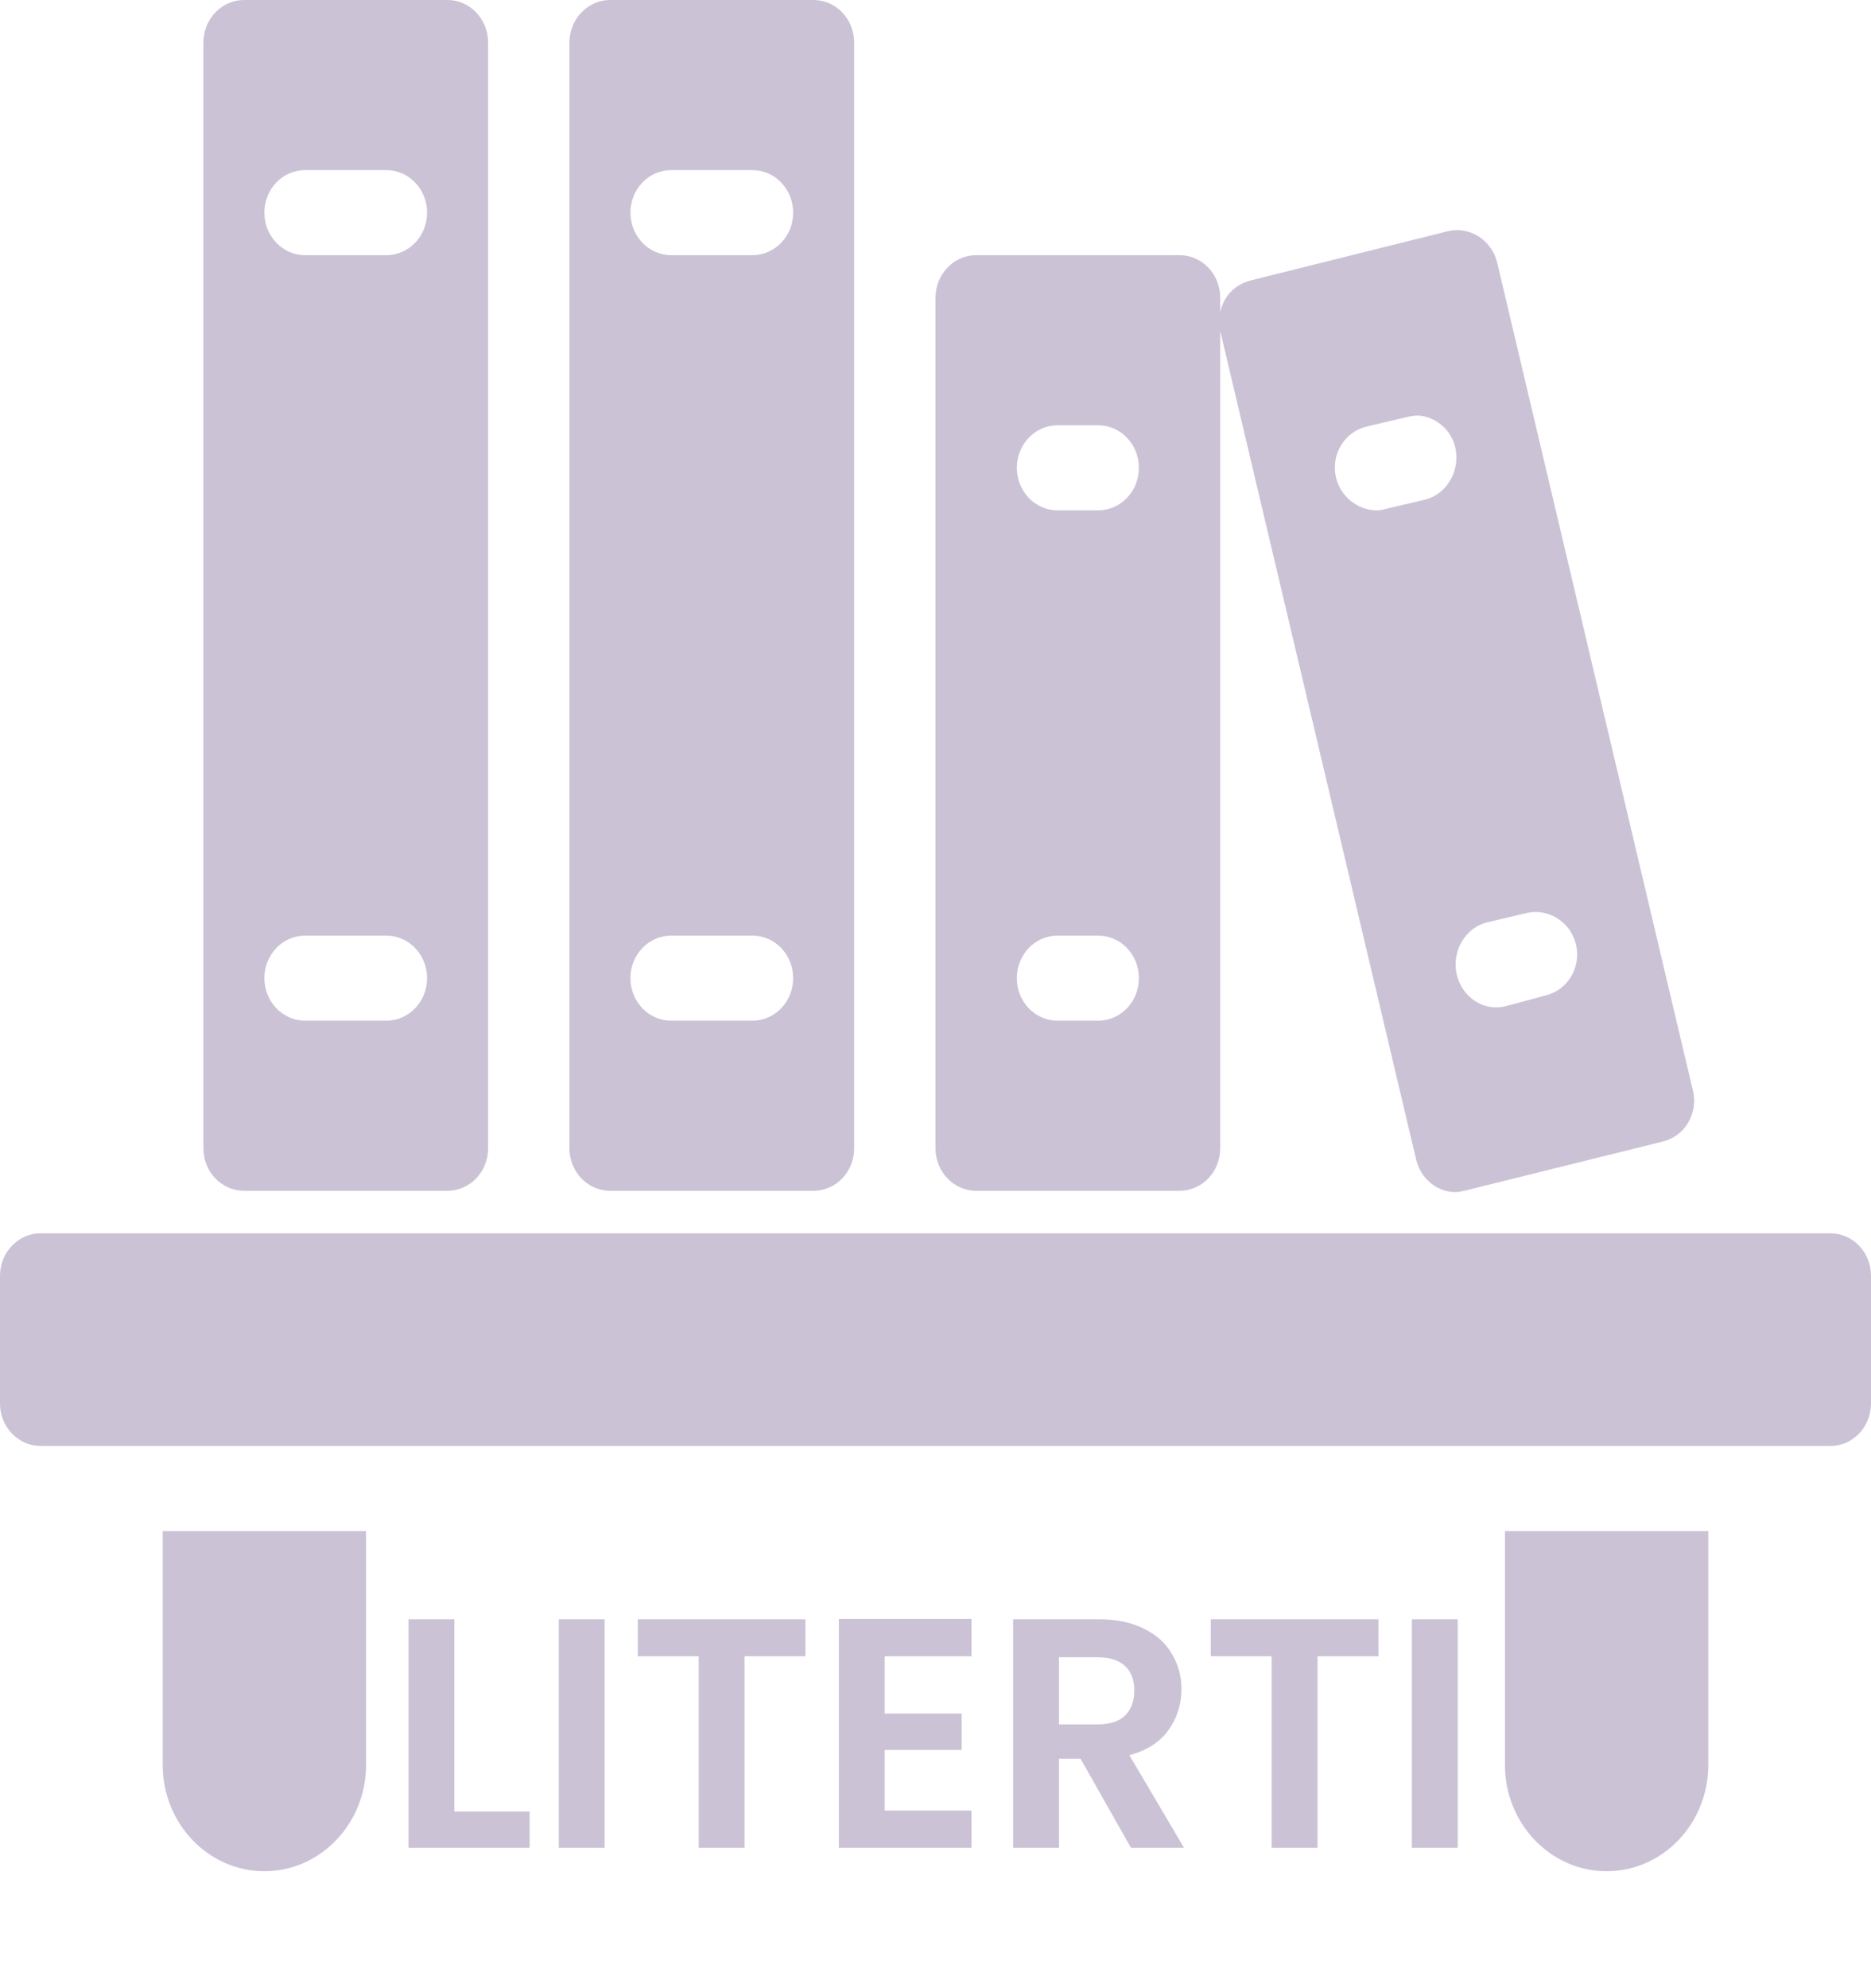 <svg width="80" height="85" viewBox="0 0 80 85" fill="none" xmlns="http://www.w3.org/2000/svg">
<path d="M10.435 0C9.477 0 8.696 0.817 8.696 1.818V49.091C8.696 50.099 9.477 50.909 10.435 50.909H19.13C20.095 50.909 20.87 50.099 20.87 49.091V1.818C20.87 0.817 20.095 0 19.13 0H10.435ZM26.087 0C25.129 0 24.348 0.817 24.348 1.818V49.091C24.348 50.099 25.129 50.909 26.087 50.909H34.783C35.747 50.909 36.522 50.099 36.522 49.091V1.818C36.522 0.817 35.747 0 34.783 0H26.087ZM13.043 7.273H16.522C17.486 7.273 18.261 8.089 18.261 9.091C18.261 10.092 17.486 10.909 16.522 10.909H13.043C12.079 10.909 11.304 10.092 11.304 9.091C11.304 8.089 12.079 7.273 13.043 7.273ZM28.696 7.273H32.174C33.139 7.273 33.913 8.089 33.913 9.091C33.913 10.092 33.139 10.909 32.174 10.909H28.696C27.731 10.909 26.956 10.092 26.956 9.091C26.956 8.089 27.731 7.273 28.696 7.273ZM61.902 9.886L53.478 11.989C53.03 12.102 52.636 12.372 52.391 12.784C52.289 12.954 52.215 13.161 52.174 13.352V12.727C52.174 11.726 51.4 10.909 50.435 10.909H41.739C40.781 10.909 40 11.726 40 12.727V49.091C40 50.099 40.781 50.909 41.739 50.909H50.435C51.4 50.909 52.174 50.099 52.174 49.091V14.148L60.544 49.545C60.734 50.383 61.44 50.966 62.228 50.966C62.357 50.966 62.473 50.938 62.609 50.909L71.087 48.807C71.535 48.693 71.929 48.423 72.174 48.011C72.418 47.599 72.5 47.117 72.391 46.648L64.022 11.25C63.798 10.27 62.833 9.652 61.902 9.886ZM60.815 17.784C61.481 17.905 62.065 18.416 62.228 19.148C62.446 20.128 61.855 21.136 60.924 21.364L59.239 21.761C59.103 21.797 58.988 21.818 58.859 21.818C58.071 21.818 57.31 21.236 57.12 20.398C56.902 19.418 57.493 18.466 58.424 18.239L60.109 17.841C60.34 17.784 60.591 17.741 60.815 17.784ZM45.217 18.182H46.956C47.921 18.182 48.696 18.999 48.696 20C48.696 21.001 47.921 21.818 46.956 21.818H45.217C44.253 21.818 43.478 21.001 43.478 20C43.478 18.999 44.253 18.182 45.217 18.182ZM65.272 39.034C66.202 38.814 67.167 39.418 67.391 40.398C67.609 41.371 67.025 42.33 66.087 42.557L64.402 43.011C64.266 43.047 64.097 43.068 63.967 43.068C63.179 43.068 62.473 42.486 62.283 41.648C62.065 40.675 62.65 39.659 63.587 39.432L65.272 39.034ZM13.043 40H16.522C17.486 40 18.261 40.817 18.261 41.818C18.261 42.82 17.486 43.636 16.522 43.636H13.043C12.079 43.636 11.304 42.82 11.304 41.818C11.304 40.817 12.079 40 13.043 40ZM28.696 40H32.174C33.139 40 33.913 40.817 33.913 41.818C33.913 42.82 33.139 43.636 32.174 43.636H28.696C27.731 43.636 26.956 42.82 26.956 41.818C26.956 40.817 27.731 40 28.696 40ZM45.217 40H46.956C47.921 40 48.696 40.81 48.696 41.818C48.696 42.827 47.921 43.636 46.956 43.636H45.217C44.253 43.636 43.478 42.827 43.478 41.818C43.478 40.81 44.253 40 45.217 40ZM1.739 52.727C0.781 52.727 0 53.537 0 54.545V60C0 61.008 0.781 61.818 1.739 61.818H78.261C79.225 61.818 80 61.008 80 60V54.545C80 53.537 79.225 52.727 78.261 52.727H1.739ZM6.957 65.454V75.454C6.957 77.962 8.906 80 11.304 80C13.702 80 15.652 77.962 15.652 75.454V65.454H6.957ZM64.348 65.454V75.454C64.348 77.962 66.298 80 68.696 80C71.094 80 73.043 77.962 73.043 75.454V65.454H64.348Z" fill="#CBC2D6"/>
<path d="M19.426 77.446H22.646V79H17.466V69.228H19.426V77.446ZM25.852 69.228V79H23.892V69.228H25.852ZM34.438 69.228V70.81H31.834V79H29.874V70.81H27.27V69.228H34.438ZM37.828 70.81V73.26H41.118V74.814H37.828V77.404H41.538V79H35.868V69.214H41.538V70.81H37.828ZM48.359 79L46.203 75.192H45.279V79H43.319V69.228H46.987C47.743 69.228 48.388 69.363 48.919 69.634C49.452 69.895 49.848 70.255 50.109 70.712C50.38 71.16 50.516 71.664 50.516 72.224C50.516 72.868 50.329 73.451 49.956 73.974C49.582 74.487 49.027 74.842 48.289 75.038L50.627 79H48.359ZM45.279 73.722H46.917C47.45 73.722 47.846 73.596 48.108 73.344C48.369 73.083 48.499 72.723 48.499 72.266C48.499 71.818 48.369 71.473 48.108 71.23C47.846 70.978 47.45 70.852 46.917 70.852H45.279V73.722ZM58.938 69.228V70.81H56.334V79H54.374V70.81H51.77V69.228H58.938ZM62.328 69.228V79H60.368V69.228H62.328Z" fill="#CBC2D6"/>
</svg>
